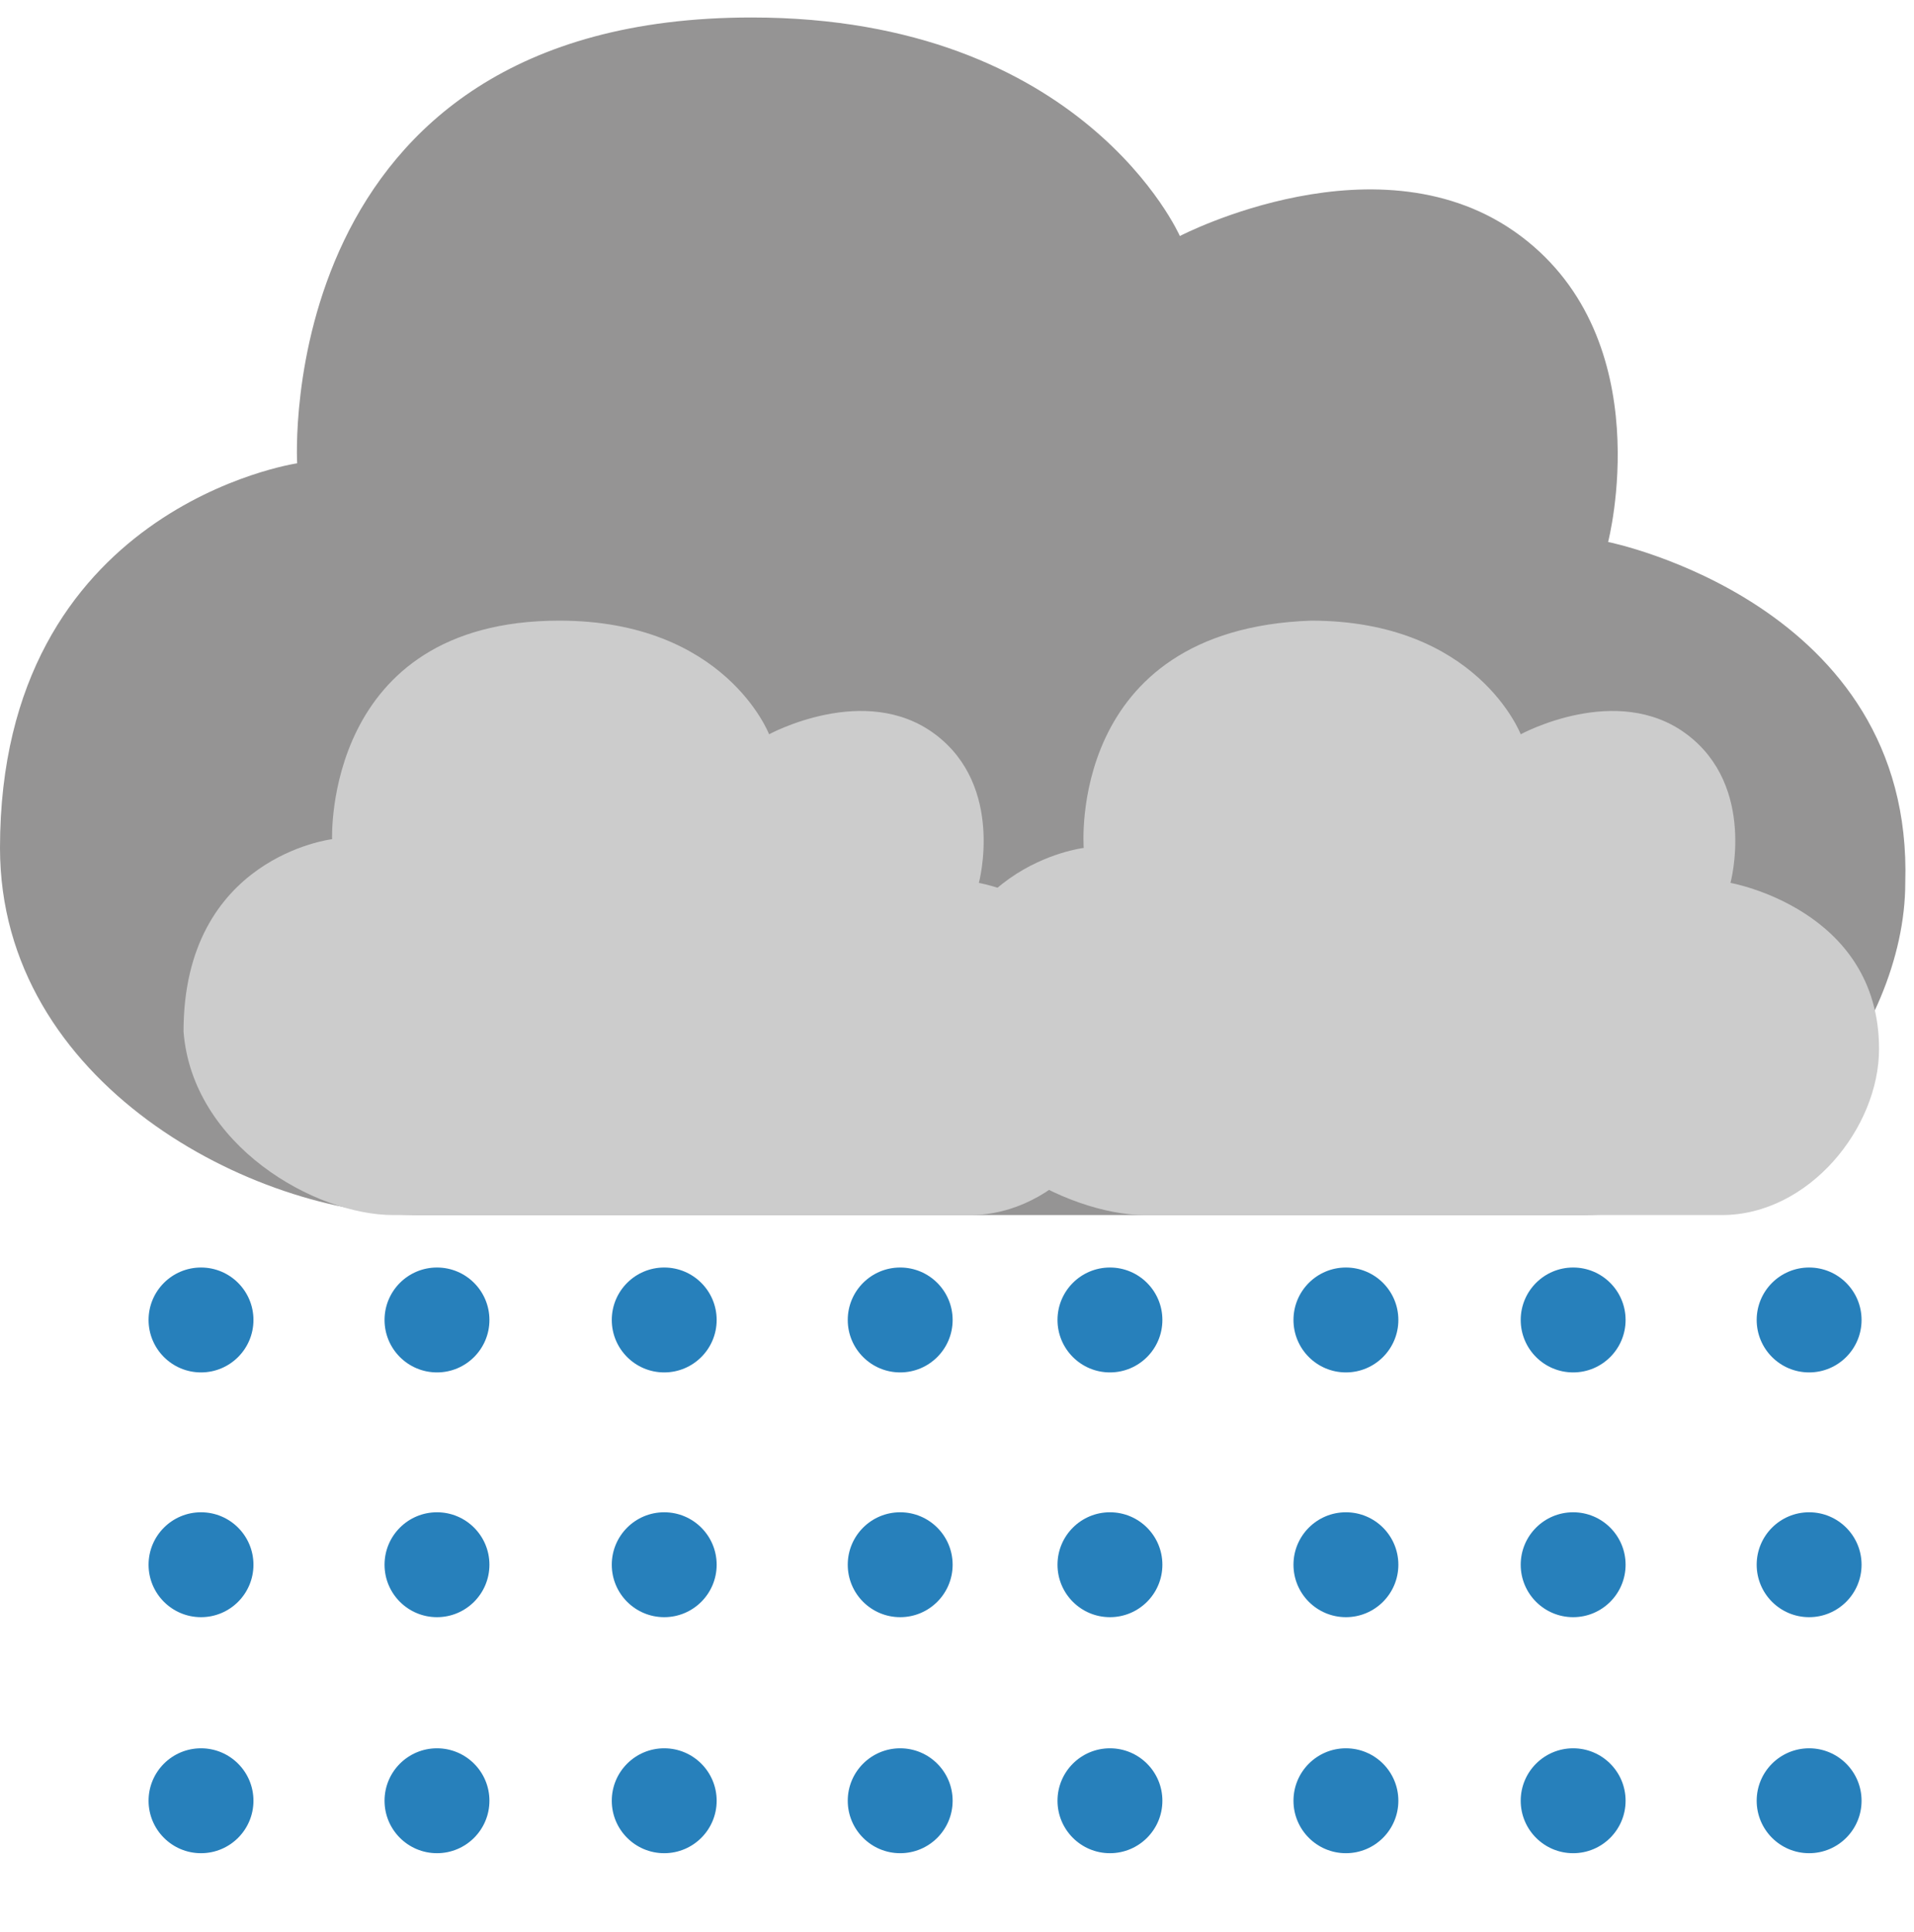 <?xml version="1.0" encoding="utf-8"?>
<!-- Generator: Adobe Illustrator 25.0.0, SVG Export Plug-In . SVG Version: 6.00 Build 0)  -->
<svg version="1.1" id="Layer_1" xmlns="http://www.w3.org/2000/svg" xmlns:xlink="http://www.w3.org/1999/xlink" x="0px" y="0px"
	 viewBox="0 0 21.9 22.1" style="enable-background:new 0 0 21.9 22.1;" xml:space="preserve">
<style type="text/css">
	.st0{fill:#959494;}
	.st1{fill:#2780BB;}
	.st2{fill:#CCCCCC;}
</style>
<path class="st0" d="M4.8,13.9c1.9,0,11.2,0,13.3,0s3.7-2.1,3.7-3.8c0.1-3.2-3.4-3.9-3.4-3.9s0.6-2.3-1-3.5s-3.9,0-3.9,0
	s-1.1-2.5-4.9-2.5C3.1,0.2,3.4,5.3,3.4,5.3S0,5.8,0,9.7C0,12.4,2.9,13.9,4.8,13.9z"/>
<circle class="st1" cx="2.3" cy="15.1" r="0.6"/>
<circle class="st1" cx="7.6" cy="15.1" r="0.6"/>
<circle class="st1" cx="10.3" cy="15.1" r="0.6"/>
<circle class="st1" cx="5" cy="15.1" r="0.6"/>
<circle class="st1" cx="12.7" cy="15.1" r="0.6"/>
<circle class="st1" cx="18" cy="15.1" r="0.6"/>
<circle class="st1" cx="20.7" cy="15.1" r="0.6"/>
<circle class="st1" cx="15.4" cy="15.1" r="0.6"/>
<circle class="st1" cx="2.3" cy="17.9" r="0.6"/>
<circle class="st1" cx="7.6" cy="17.9" r="0.6"/>
<circle class="st1" cx="10.3" cy="17.9" r="0.6"/>
<circle class="st1" cx="5" cy="17.9" r="0.6"/>
<circle class="st1" cx="12.7" cy="17.9" r="0.6"/>
<circle class="st1" cx="18" cy="17.9" r="0.6"/>
<circle class="st1" cx="20.7" cy="17.9" r="0.6"/>
<circle class="st1" cx="15.4" cy="17.9" r="0.6"/>
<circle class="st1" cx="2.3" cy="20.6" r="0.6"/>
<circle class="st1" cx="7.6" cy="20.6" r="0.6"/>
<circle class="st1" cx="10.3" cy="20.6" r="0.6"/>
<circle class="st1" cx="5" cy="20.6" r="0.6"/>
<circle class="st1" cx="12.7" cy="20.6" r="0.6"/>
<circle class="st1" cx="18" cy="20.6" r="0.6"/>
<circle class="st1" cx="20.7" cy="20.6" r="0.6"/>
<circle class="st1" cx="15.4" cy="20.6" r="0.6"/>
<path class="st2" d="M13.1,13.9c0.9,0,5.6,0,6.6,0c1,0,1.8-1,1.8-1.9c0-1.6-1.7-1.9-1.7-1.9s0.3-1.1-0.5-1.7c-0.8-0.6-1.9,0-1.9,0
	S16.9,7.1,15,7.1c-2.8,0.1-2.6,2.6-2.6,2.6s-1.7,0.2-1.7,2.2C10.7,13.1,12.2,13.9,13.1,13.9z"/>
<path class="st2" d="M4.5,13.9c0.9,0,5.6,0,6.6,0s1.8-1,1.8-1.9c0-1.6-1.7-1.9-1.7-1.9s0.3-1.1-0.5-1.7s-1.9,0-1.9,0
	S8.3,7.1,6.4,7.1C3.7,7.1,3.8,9.6,3.8,9.6s-1.7,0.2-1.7,2.2C2.2,13.1,3.6,13.9,4.5,13.9z"/>
</svg>
